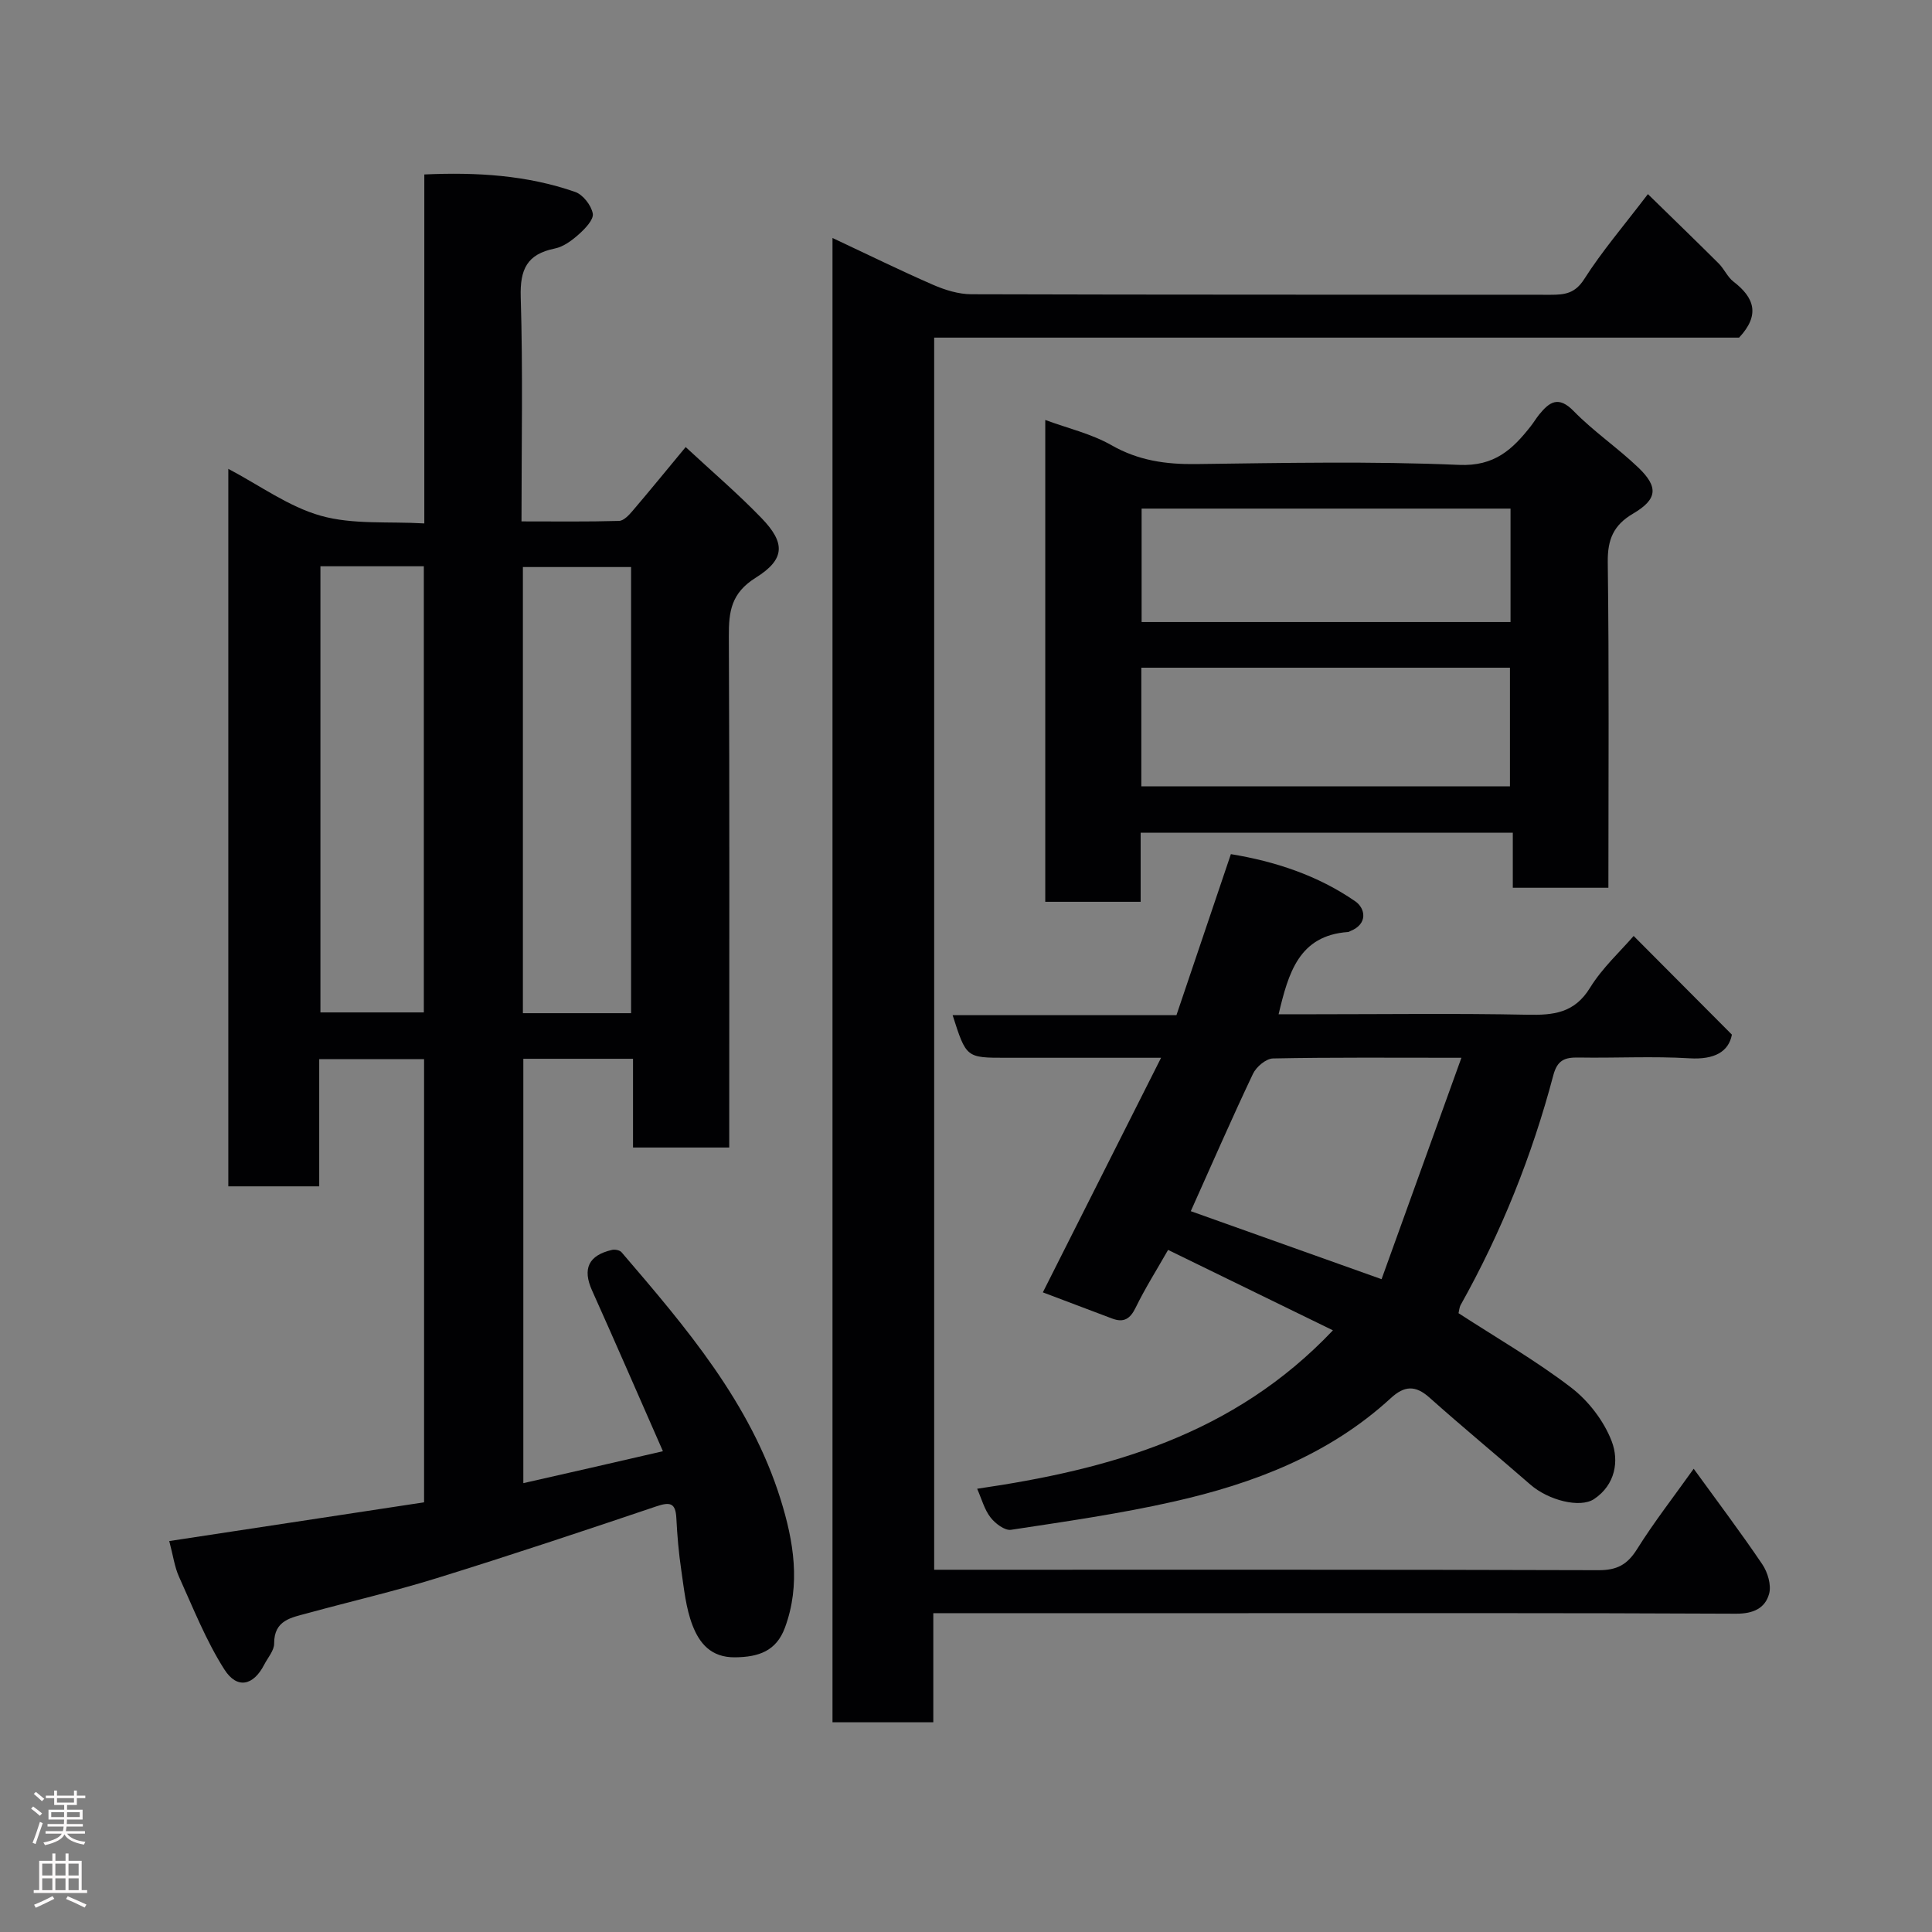 <svg enable-background="new 0 0 400 400" viewBox="0 0 400 400" xmlns="http://www.w3.org/2000/svg"><rect x="0" y="0" width="400" height="400" fill="#808080" stroke="none"/><g fill="#010103"><path d="m137.25 300.46c-5.1-11.59-9.81-22.47-14.67-33.28-2.01-4.46-.77-7.28 4.13-8.4.6-.14 1.6.05 1.97.48 13.33 15.55 26.7 31.16 32.94 51.18 2.69 8.63 4.21 17.62.88 26.58-1.79 4.81-5.41 6.06-10.33 6.11-4.98.05-7.36-2.93-8.78-6.59-1.39-3.58-1.77-7.59-2.34-11.46-.53-3.57-.84-7.18-1.02-10.79-.16-3.13-1.3-3.37-4.12-2.42-15.1 5.1-30.23 10.14-45.45 14.86-8.85 2.75-17.9 4.83-26.84 7.28-3.28.9-6.89 1.4-6.86 6.26.01 1.46-1.32 2.94-2.07 4.4-2.22 4.31-5.59 5.13-8.24.97-3.8-5.97-6.45-12.7-9.39-19.19-.92-2.04-1.21-4.36-2.02-7.39 17.55-2.67 35.14-5.34 52.76-8.02 0-30.9 0-61.17 0-91.76-7.23 0-14.28 0-21.71 0v26.34c-6.42 0-12.47 0-18.82 0 0-49.29 0-98.55 0-148.55 6.49 3.41 12.48 7.84 19.18 9.72 6.62 1.86 13.97 1.14 21.4 1.58 0-24.46 0-48.06 0-72.25 10.87-.49 21.24.14 31.24 3.62 1.61.56 3.33 2.78 3.64 4.48.22 1.24-1.58 3.12-2.88 4.28-1.43 1.28-3.2 2.6-5.01 2.96-5.73 1.16-7.2 4.3-7.03 10.04.47 15.28.16 30.59.16 46.45 6.99 0 13.6.09 20.2-.1.98-.03 2.09-1.24 2.85-2.14 3.6-4.22 7.1-8.52 10.94-13.15 5.36 4.98 10.76 9.59 15.67 14.67 4.98 5.14 4.99 8.53-1.15 12.37-5.11 3.19-5.61 7-5.58 12.16.16 33.33.08 66.65.08 99.98v5.84c-6.59 0-12.98 0-19.92 0 0-6.01 0-12.07 0-18.37-7.81 0-15.08 0-22.71 0v87.86c9.42-2.12 18.54-4.22 28.9-6.61zm-6.59-90.69c0-31.09 0-61.79 0-92.37-7.73 0-15.12 0-22.4 0v92.37zm-64.32-92.53v92.37h21.41c0-30.97 0-61.55 0-92.37-7.17 0-14.1 0-21.41 0z"/><path d="m350.66 304.09c4.9 6.76 9.73 13.16 14.21 19.79 1.11 1.65 1.9 4.29 1.41 6.08-.82 3.01-3.27 4.15-6.82 4.14-34.99-.17-69.98-.11-104.97-.11-18.83 0-37.66 0-56.49 0-1.47 0-2.93 0-4.77 0v22.59c-7.08 0-13.8 0-20.87 0 0-102.02 0-204.18 0-307.31 7.29 3.42 13.98 6.71 20.81 9.69 2.47 1.08 5.28 1.95 7.93 1.96 39.99.12 79.98.07 119.97.11 2.91 0 5.03-.27 6.93-3.25 3.67-5.77 8.17-11.01 13.18-17.59 4.95 4.84 9.83 9.55 14.64 14.34 1.15 1.14 1.83 2.82 3.08 3.78 4.27 3.28 5.6 6.85 1.16 11.59-55 0-110.62 0-166.65 0v255.1h5.1c44.16 0 88.31-.05 132.47.09 3.81.01 5.95-1.16 7.95-4.35 3.52-5.62 7.62-10.88 11.73-16.65z"/><path d="m202.31 308.23c27.32-3.98 53.09-11.1 73.66-32.8-11.7-5.71-22.76-11.1-34.13-16.65-2.32 4.08-4.74 7.9-6.71 11.94-1.15 2.37-2.49 3.18-4.9 2.26-4.7-1.78-9.4-3.55-14.32-5.41 8.08-16.03 16.04-31.83 24.48-48.57-11.42 0-21.79 0-32.15 0-8.19 0-8.19 0-11.01-8.82h46.34c3.72-11 7.39-21.86 11.27-33.34 9.09 1.49 17.97 4.38 25.77 9.78 2.04 1.41 2.7 4.66-1.04 6.15-.15.06-.3.18-.45.19-10.22.71-12.37 8.52-14.4 17.03h7.53c14.66 0 29.32-.2 43.97.1 5.42.11 9.75-.33 12.97-5.57 2.55-4.14 6.29-7.55 9.04-10.74 6.48 6.5 13.1 13.16 20.34 20.43-.66 3.53-3.6 5.21-8.76 4.9-7.63-.46-15.32-.03-22.98-.16-2.84-.05-4.4.5-5.24 3.7-4.4 16.62-10.75 32.48-19.16 47.5-.3.54-.33 1.24-.46 1.73 7.92 5.14 15.97 9.78 23.29 15.38 3.61 2.76 6.82 6.94 8.43 11.15 1.54 4.03.78 8.99-3.65 11.95-2.9 1.93-9.44.28-13.18-2.98-6.94-6.05-14.05-11.91-20.92-18.04-2.92-2.6-5.2-2.44-7.99.13-12.77 11.73-28.42 17.69-44.95 21.42-11.11 2.51-22.42 4.13-33.68 5.84-1.29.2-3.28-1.31-4.24-2.56-1.26-1.61-1.82-3.78-2.77-5.94zm100.26-89.23c-14.45 0-26.73-.11-39.01.14-1.44.03-3.47 1.74-4.15 3.19-4.45 9.38-8.59 18.9-12.87 28.43 12.73 4.54 25.61 9.13 39.5 14.08 5.43-15.04 10.79-29.91 16.53-45.84z"/><path d="m333 183.8c-6.9 0-13.16 0-19.79 0 0-3.79 0-7.39 0-11.4-25.74 0-51.12 0-77.05 0v14.31c-6.81 0-13.07 0-19.75 0 0-33.04 0-66.21 0-99.76 4.71 1.74 9.57 2.86 13.72 5.23 5.57 3.18 11.25 3.98 17.5 3.9 18.16-.23 36.34-.61 54.46.17 7.35.32 11.08-3.22 14.86-8.04.6-.77 1.1-1.61 1.71-2.37 2.13-2.62 4-3.97 7.17-.71 4.12 4.22 9.09 7.58 13.36 11.67 4.24 4.06 3.95 6.58-1.08 9.54-4.04 2.37-5.3 5.34-5.24 10.05.29 22.3.13 44.61.13 67.41zm-20.38-20.99c0-8.52 0-16.57 0-24.57-25.63 0-50.88 0-76.32 0v24.57zm.12-34.02c0-8.16 0-15.75 0-23.49-25.63 0-50.99 0-76.38 0v23.49z"/></g><path d="m6.44 374.46.42-.45c.65.47 1.27.95 1.85 1.44l-.45.49c-.65-.56-1.25-1.06-1.82-1.48m.93 7.33-.63-.26c.55-1.36 1.05-2.8 1.52-4.33.19.1.38.19.59.27-.46 1.29-.95 2.73-1.48 4.32m-.38-10.38.44-.42c.43.34 1.01.82 1.74 1.44l-.49.49c-.53-.51-1.09-1.01-1.69-1.51m2.5.35h1.72v-1.04h.59v1.04h3.52v-1.04h.59v1.04h1.75v.53h-1.75v1.42h-2.03v.97h3.22v2.03h-3.24c0 .35-.01.66-.03.93h3.32v.53h-3.37c-.03.27-.08.58-.15.94h3.96v.53h-3.71c.67.92 1.93 1.48 3.79 1.68-.13.24-.23.44-.29.59-2.13-.38-3.48-1.08-4.04-2.12-.43.97-1.77 1.72-4.03 2.23-.09-.19-.2-.37-.33-.55 2.1-.42 3.37-1.03 3.81-1.83h-3.36v-.53h3.58c.08-.29.13-.61.16-.94h-3.33v-.53h3.39c.02-.27.04-.58.04-.93h-3.23v-2.03h3.25v-.97h-2.07v-1.42h-1.73zm1.12 3.44v1h2.65c.01-.3.02-.44.01-.4v-.25-.35zm1.19-2h3.52v-.91h-3.52zm4.71 2h-2.63v.59c0 .16-.01.28-.01.4h2.64z" fill="#fcfafa"/><path d="m13.56 383.74h.63v1.52h2.72v6.07h1.13v.6h-11.06v-.6h1.13v-6.07h2.73v-1.52h.63v1.52h2.1v-1.52zm-2.69 8.83.38.56c-1.24.63-2.53 1.25-3.85 1.85-.1-.21-.21-.42-.34-.63 1.36-.55 2.63-1.15 3.81-1.78m-2.13-4.27h2.1v-2.45h-2.1zm0 3.04h2.1v-2.46h-2.1zm2.72-3.04h2.1v-2.45h-2.1zm0 3.04h2.1v-2.46h-2.1zm6.07 3.6c-1.41-.71-2.7-1.3-3.86-1.78l.35-.56c1.45.62 2.75 1.19 3.88 1.72zm-1.25-9.09h-2.1v2.45h2.1zm-2.09 5.49h2.1v-2.46h-2.1z" fill="#fcfafa"/></svg>